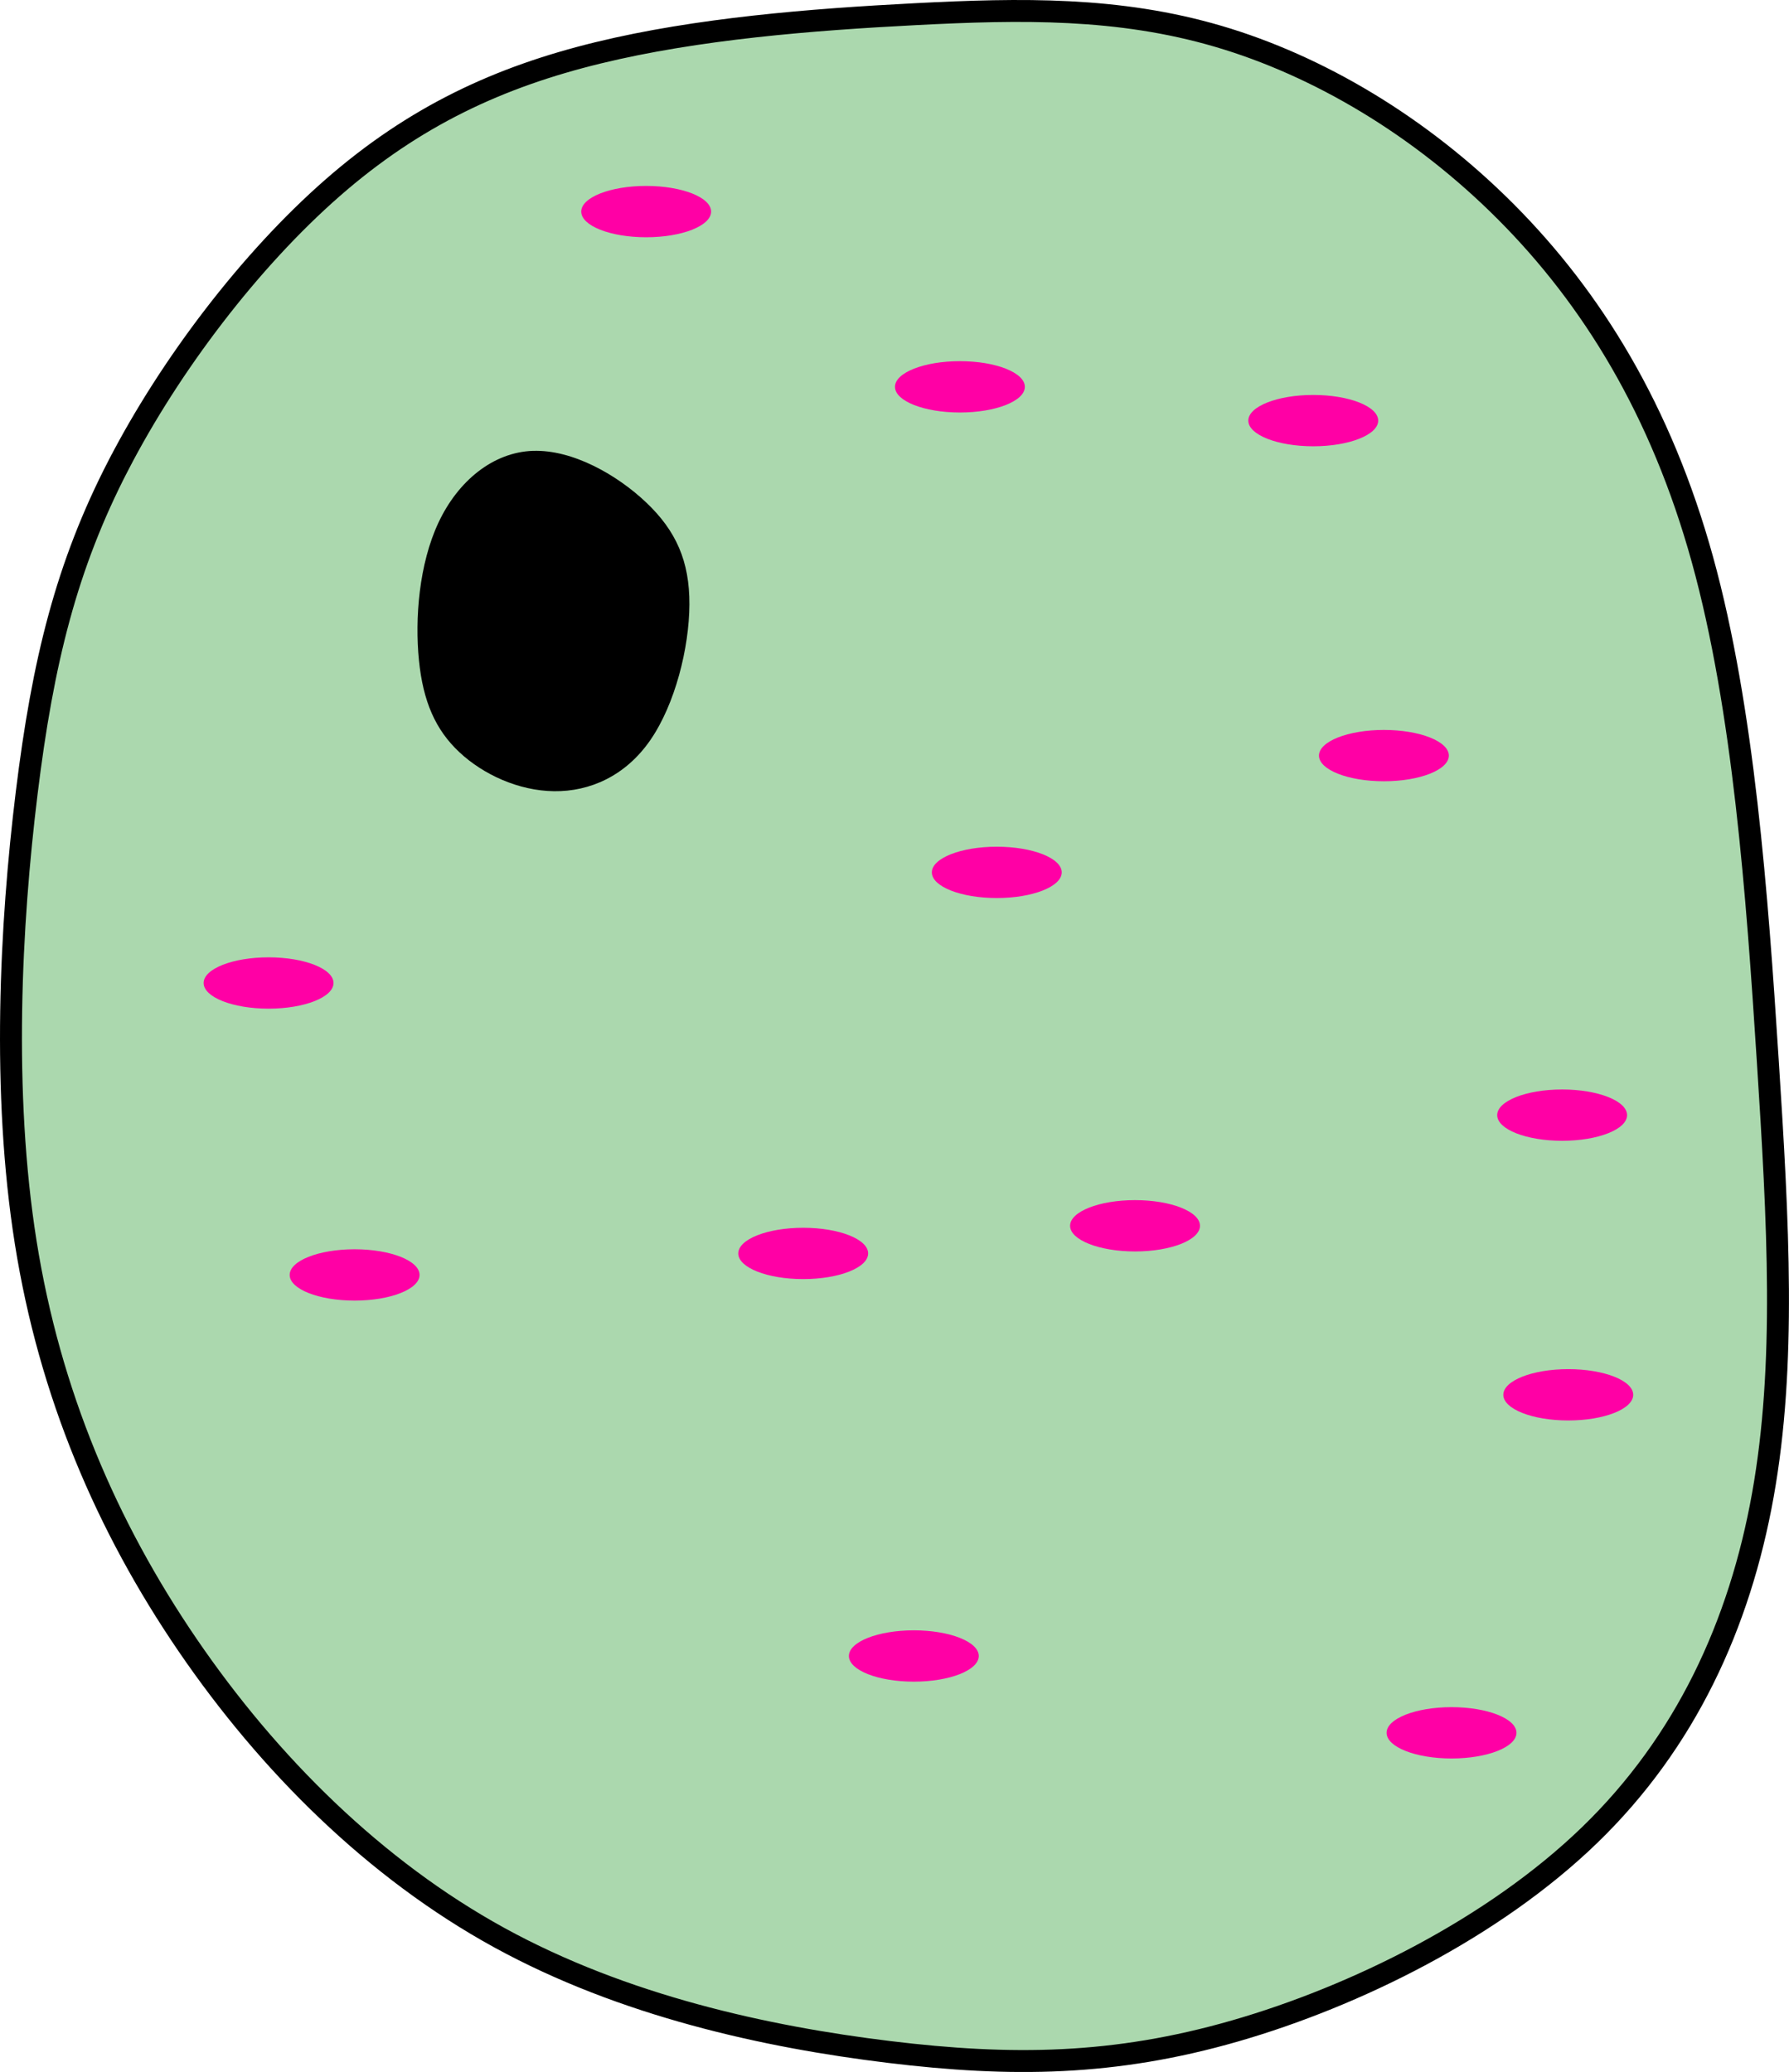<?xml version="1.0" encoding="UTF-8" standalone="no"?>
<!-- Created with Inkscape (http://www.inkscape.org/) -->

<svg
   width="64.766mm"
   height="74.998mm"
   viewBox="0 0 64.766 74.998"
   version="1.1"
   id="svg5"
   xml:space="preserve"
   inkscape:version="1.2.2 (b0a8486541, 2022-12-01)"
   sodipodi:docname="cell_dia.svg"
   xmlns:inkscape="http://www.inkscape.org/namespaces/inkscape"
   xmlns:sodipodi="http://sodipodi.sourceforge.net/DTD/sodipodi-0.dtd"
   xmlns="http://www.w3.org/2000/svg"
   xmlns:svg="http://www.w3.org/2000/svg"><sodipodi:namedview
     id="namedview7"
     pagecolor="#ffffff"
     bordercolor="#666666"
     borderopacity="1.0"
     inkscape:showpageshadow="2"
     inkscape:pageopacity="0.0"
     inkscape:pagecheckerboard="0"
     inkscape:deskcolor="#d1d1d1"
     inkscape:document-units="mm"
     showgrid="false"
     inkscape:zoom="2.3786088"
     inkscape:cx="118.97711"
     inkscape:cy="141.46925"
     inkscape:window-width="1920"
     inkscape:window-height="1024"
     inkscape:window-x="1920"
     inkscape:window-y="20"
     inkscape:window-maximized="1"
     inkscape:current-layer="layer1" /><defs
     id="defs2"><inkscape:path-effect
       effect="bspline"
       id="path-effect5598"
       is_visible="true"
       lpeversion="1"
       weight="33.333"
       steps="2"
       helper_size="0"
       apply_no_weight="true"
       apply_with_weight="true"
       only_selected="false" /><inkscape:path-effect
       effect="bspline"
       id="path-effect5594"
       is_visible="true"
       lpeversion="1"
       weight="33.333"
       steps="2"
       helper_size="0"
       apply_no_weight="true"
       apply_with_weight="true"
       only_selected="false" /></defs><g
     inkscape:label="Layer 1"
     inkscape:groupmode="layer"
     id="layer1"
     transform="translate(-47.641,-71.52)"><path
       style="fill:#abd8ae;fill-opacity:1;stroke:#000000;stroke-width:0.794;stroke-linecap:square;stroke-miterlimit:10;stroke-opacity:1;stop-color:#000000"
       d="m 51.924,88.368 c 1.875,-3.631 4.769,-7.434 7.75,-10.043 2.981,-2.609 6.047,-4.023 9.63,-4.895 3.583,-0.872 7.683,-1.201 11.493,-1.398 3.811,-0.196 7.332,-0.259 10.946,0.802 3.614,1.061 7.32,3.245 10.425,6.363 3.105,3.118 5.609,7.168 7.104,12.573 1.495,5.405 1.981,12.163 2.364,18.103 0.384,5.941 0.665,11.064 -0.174,15.756 -0.839,4.692 -2.798,8.953 -6.276,12.317 -3.479,3.364 -8.477,5.832 -12.838,7.088 -4.362,1.256 -8.087,1.3 -12.529,0.759 -4.442,-0.541 -9.601,-1.667 -14.101,-4.136 -4.5,-2.469 -8.341,-6.28 -11.286,-10.592 -2.945,-4.312 -4.993,-9.124 -5.859,-14.566 -0.866,-5.442 -0.551,-11.513 0.034,-16.277 0.585,-4.765 1.441,-8.223 3.316,-11.854 z"
       id="path5592"
       inkscape:path-effect="#path-effect5594"
       inkscape:original-d="m 50.904137,88.540523 c 2.89465,-3.802914 5.789035,-7.606093 8.683155,-11.409536 3.067011,-1.414261 6.133635,-2.82873 9.200055,-4.243492 4.099915,-0.329244 8.199404,-0.658739 12.298707,-0.988505 3.521898,-0.06248 7.043388,-0.125217 10.564685,-0.188222 3.706641,2.184711 7.412861,4.36907 11.118921,6.553208 2.50409,4.051079 5.00781,8.101732 7.51132,12.152201 0.48622,6.75864 0.97215,13.516763 1.45782,20.274733 0.28165,5.12369 0.56301,10.2469 0.84412,15.36995 -1.95874,4.26103 -3.91766,8.52162 -5.87689,12.78203 -4.99794,2.46819 -9.99595,4.93602 -14.994312,7.40363 -3.725143,0.0441 -7.450402,0.088 -11.176,0.13153 -5.158788,-1.12604 -10.317634,-2.2523 -15.476848,-3.37885 -3.840809,-3.81127 -7.681729,-7.62264 -11.522991,-11.43436 -2.047989,-4.81193 -4.096161,-9.62394 -6.144639,-14.43631 0.315714,-6.07098 0.63115,-12.14199 0.946328,-18.213393 0.855804,-3.458014 1.71131,-6.916147 2.566569,-10.374614 z" /><ellipse
       style="fill:#ff00a5;fill-opacity:1;stroke:none;stroke-width:0.794;stroke-linecap:square;stroke-miterlimit:10;stop-color:#000000"
       id="path3217"
       cx="71.034"
       cy="79.179"
       rx="2.351"
       ry="0.929" /><ellipse
       style="fill:#ff00a5;fill-opacity:1;stroke:none;stroke-width:0.794;stroke-linecap:square;stroke-miterlimit:10;stop-color:#000000"
       id="path3217-6"
       cx="82.392"
       cy="85.522"
       rx="2.351"
       ry="0.929" /><ellipse
       style="fill:#ff00a5;fill-opacity:1;stroke:none;stroke-width:0.794;stroke-linecap:square;stroke-miterlimit:10;stop-color:#000000"
       id="path3217-7"
       cx="95.184"
       cy="86.745"
       rx="2.351"
       ry="0.929" /><ellipse
       style="fill:#ff00a5;fill-opacity:1;stroke:none;stroke-width:0.794;stroke-linecap:square;stroke-miterlimit:10;stop-color:#000000"
       id="path3217-5"
       cx="97.742"
       cy="98.87"
       rx="2.351"
       ry="0.929" /><ellipse
       style="fill:#ff00a5;fill-opacity:1;stroke:none;stroke-width:0.794;stroke-linecap:square;stroke-miterlimit:10;stop-color:#000000"
       id="path3217-3"
       cx="88.732"
       cy="115.889"
       rx="2.351"
       ry="0.929" /><ellipse
       style="fill:#ff00a5;fill-opacity:1;stroke:none;stroke-width:0.794;stroke-linecap:square;stroke-miterlimit:10;stop-color:#000000"
       id="path3217-56"
       cx="76.719"
       cy="116.89"
       rx="2.351"
       ry="0.929" /><ellipse
       style="fill:#ff00a5;fill-opacity:1;stroke:none;stroke-width:0.794;stroke-linecap:square;stroke-miterlimit:10;stop-color:#000000"
       id="path3217-2"
       cx="60.479"
       cy="117.668"
       rx="2.351"
       ry="0.929" /><ellipse
       style="fill:#ff00a5;fill-opacity:1;stroke:none;stroke-width:0.794;stroke-linecap:square;stroke-miterlimit:10;stop-color:#000000"
       id="path3217-9"
       cx="57.364"
       cy="107.101"
       rx="2.351"
       ry="0.929" /><ellipse
       style="fill:#ff00a5;fill-opacity:1;stroke:none;stroke-width:0.794;stroke-linecap:square;stroke-miterlimit:10;stop-color:#000000"
       id="path3217-1"
       cx="80.724"
       cy="131.461"
       rx="2.351"
       ry="0.929" /><ellipse
       style="fill:#ff00a5;fill-opacity:1;stroke:none;stroke-width:0.794;stroke-linecap:square;stroke-miterlimit:10;stop-color:#000000"
       id="path3217-27"
       cx="100.19"
       cy="134.242"
       rx="2.351"
       ry="0.929" /><ellipse
       style="fill:#ff00a5;fill-opacity:1;stroke:none;stroke-width:0.794;stroke-linecap:square;stroke-miterlimit:10;stop-color:#000000"
       id="path3217-0"
       cx="104.416"
       cy="122.007"
       rx="2.351"
       ry="0.929" /><ellipse
       style="fill:#ff00a5;fill-opacity:1;stroke:none;stroke-width:0.794;stroke-linecap:square;stroke-miterlimit:10;stop-color:#000000"
       id="path3217-93"
       cx="104.194"
       cy="111.884"
       rx="2.351"
       ry="0.929" /><ellipse
       style="fill:#ff00a5;fill-opacity:1;stroke:none;stroke-width:0.794;stroke-linecap:square;stroke-miterlimit:10;stop-color:#000000"
       id="path3217-60"
       cx="83.727"
       cy="103.097"
       rx="2.351"
       ry="0.929" /><g
       id="g5601"><path
         style="fill:#000000;fill-opacity:1;stroke:none;stroke-width:0.794;stroke-linecap:square;stroke-miterlimit:10;stop-color:#000000"
         d="m 66.93,87.84 c 1.443,-0.053 3.066,0.875 4.124,1.886 1.058,1.011 1.553,2.105 1.545,3.674 -0.007,1.569 -0.517,3.613 -1.418,4.914 -0.901,1.301 -2.195,1.86 -3.48,1.845 -1.285,-0.015 -2.562,-0.602 -3.427,-1.41 -0.865,-0.807 -1.317,-1.834 -1.467,-3.335 -0.15,-1.502 0.002,-3.478 0.71,-4.983 0.708,-1.505 1.971,-2.539 3.414,-2.592 z"
         id="path5596"
         inkscape:path-effect="#path-effect5598"
         inkscape:original-d="m 66.750379,86.859553 c 1.62282,0.928222 3.24539,1.85618 4.86769,2.783872 0.49471,1.094558 0.98913,2.188808 1.4833,3.282815 -0.50907,2.044121 -1.01838,4.087894 -1.52796,6.13144 -1.2934,0.55897 -2.587,1.11765 -3.8809,1.67608 -1.27688,-0.5877 -2.55397,-1.17564 -3.83136,-1.76386 -0.45215,-1.02639 -0.90455,-2.053006 -1.35722,-3.079911 0.15241,-1.976268 0.30456,-3.952719 0.45645,-5.929476 1.26362,-1.03341 2.52693,-2.067042 3.79,-3.10096 z" /></g></g></svg>
